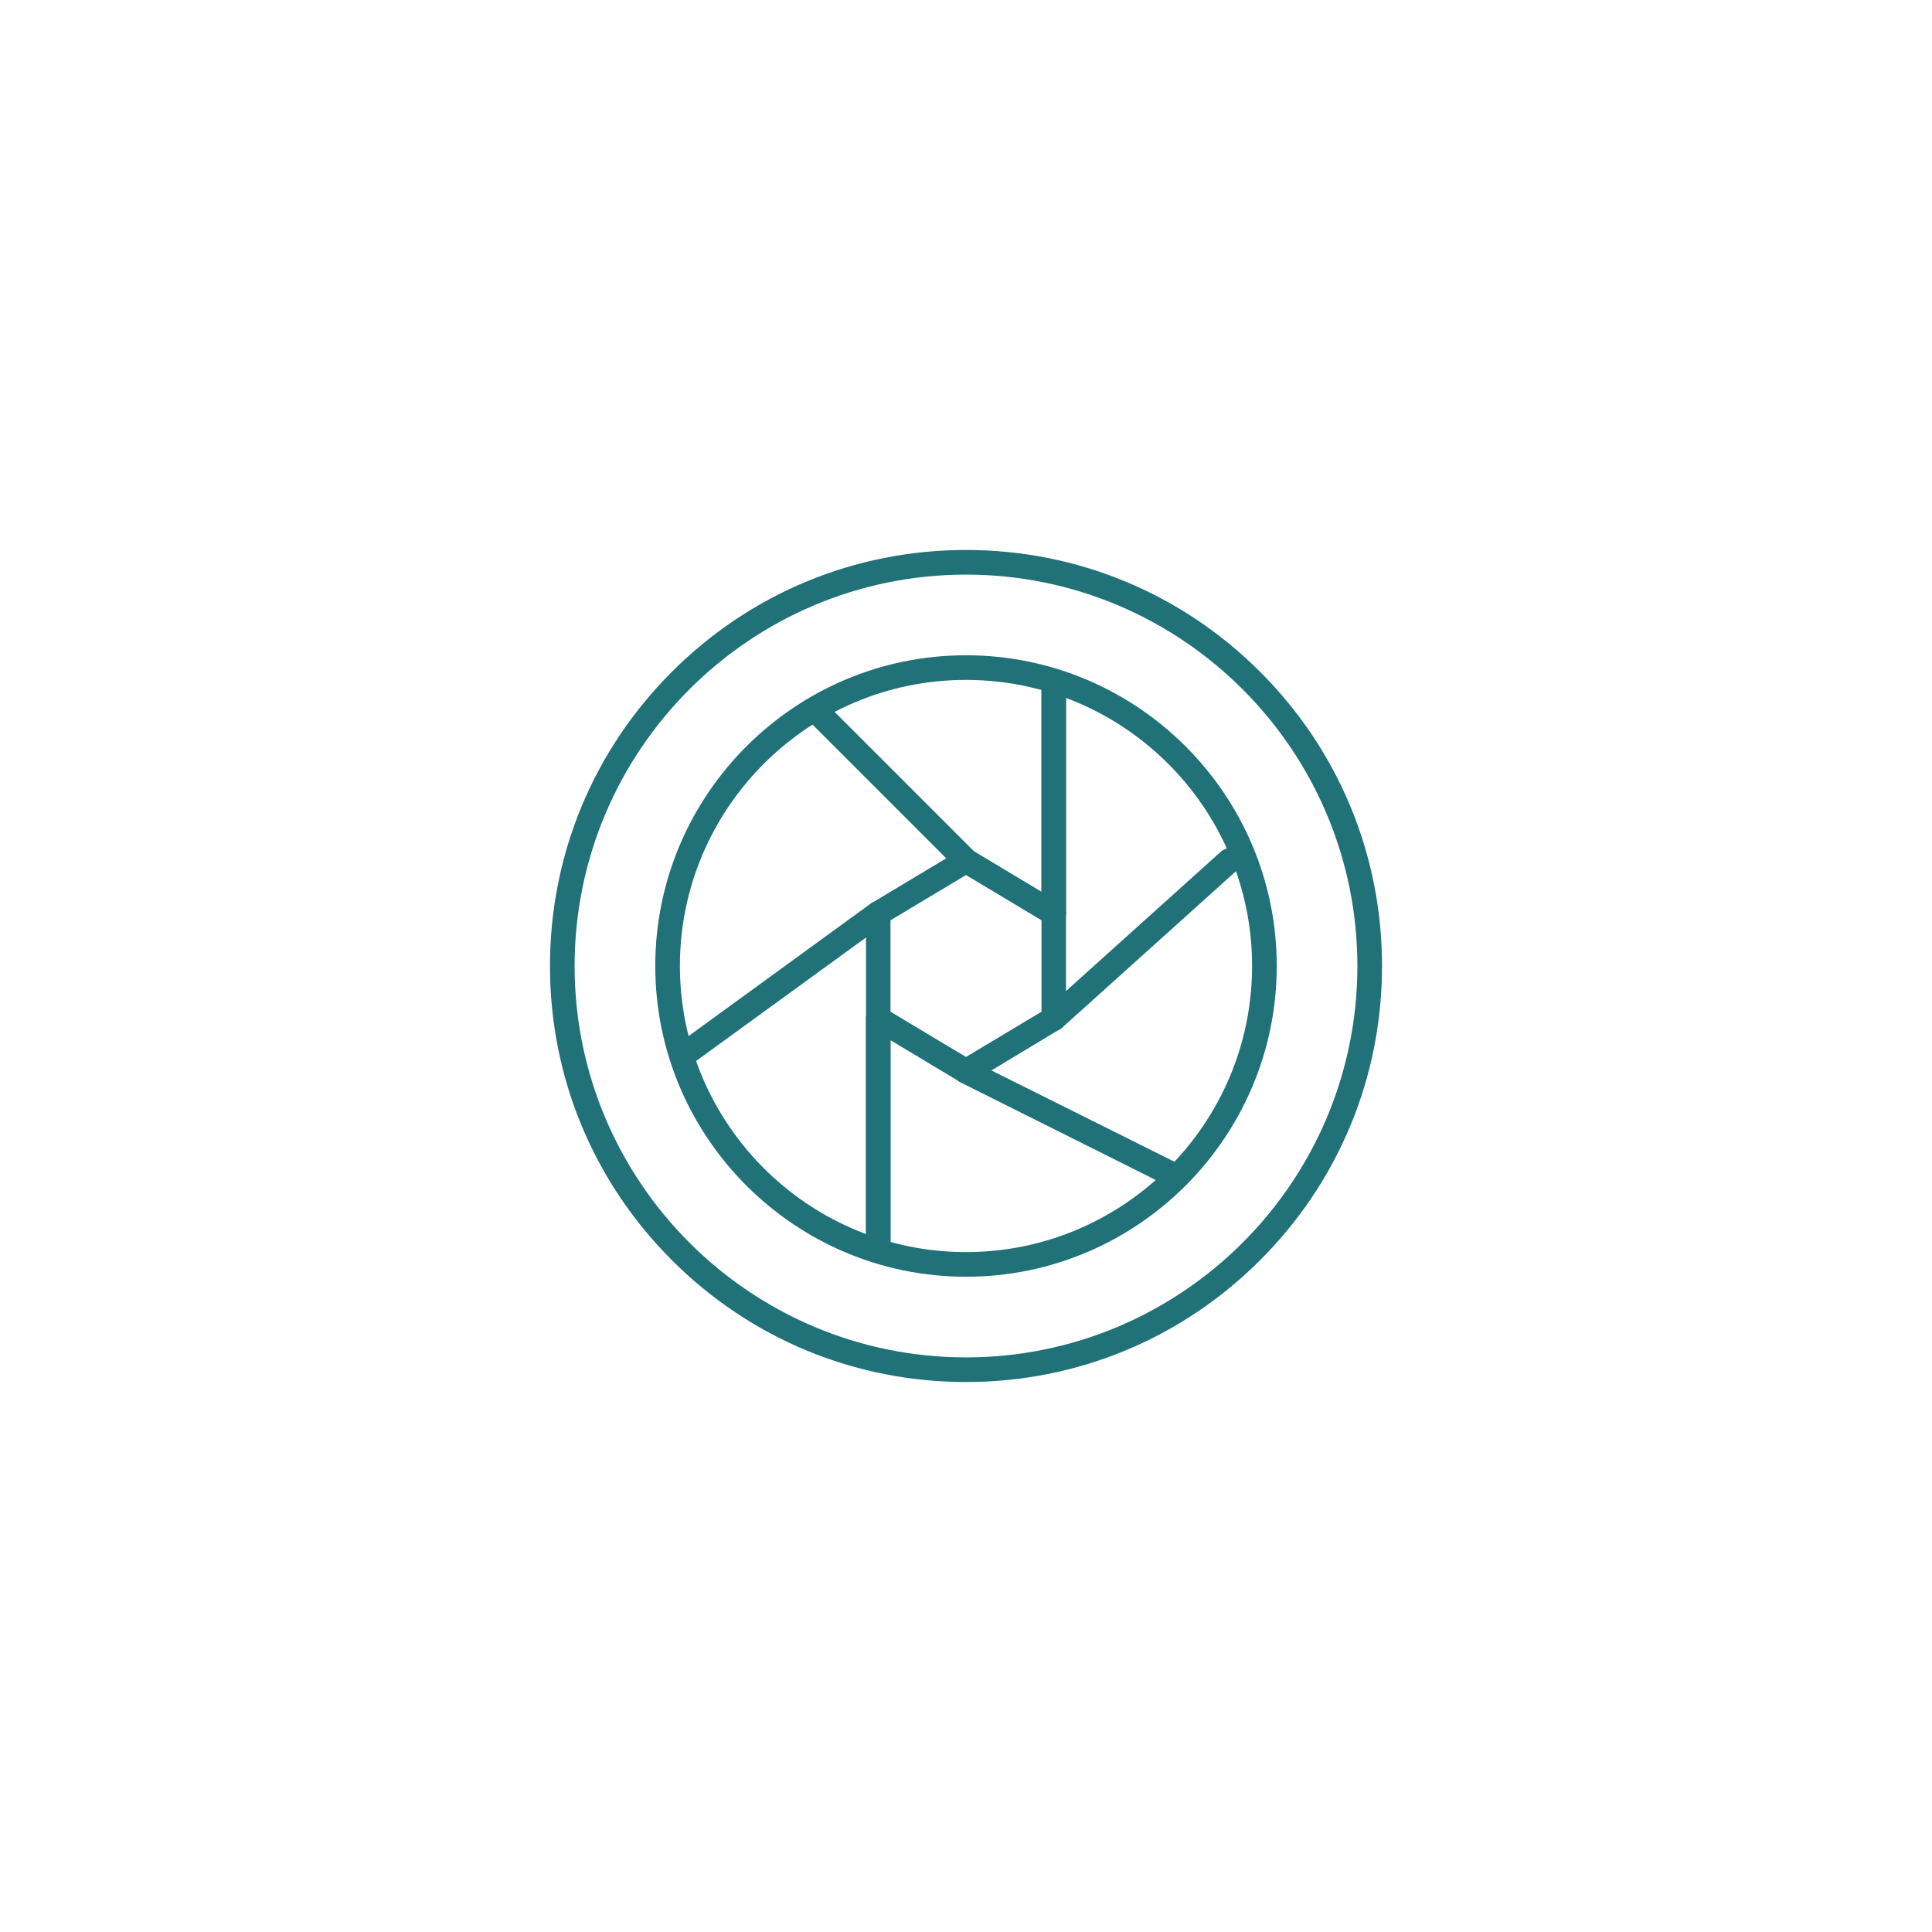 <?xml version="1.0" encoding="utf-8"?>
<!-- Generator: Adobe Illustrator 27.8.1, SVG Export Plug-In . SVG Version: 6.00 Build 0)  -->
<svg version="1.1" id="Layer_1" xmlns="http://www.w3.org/2000/svg" xmlns:xlink="http://www.w3.org/1999/xlink" x="0px" y="0px"
	 viewBox="0 0 1200 1200" style="enable-background:new 0 0 1200 1200;" xml:space="preserve">
<style type="text/css">
	.st0{display:none;fill:#FFFFFF;}
	.st1{fill:#207178;}
</style>
<rect class="st0" width="1200" height="1200"/>
<rect class="st0" width="1200" height="1200"/>
<path class="st1" d="M600,356.9c-134.1,0-243.1,109.1-243.1,243.1S465.9,843.1,600,843.1S843.1,734.1,843.1,600
	S734.1,356.9,600,356.9z M600,858.4c-69,0-133.9-26.9-182.7-75.7S341.6,669,341.6,600s26.9-133.9,75.7-182.7S531,341.6,600,341.6
	s133.9,26.9,182.7,75.7S858.4,531,858.4,600s-26.9,133.9-75.7,182.7S669,858.4,600,858.4z"/>
<path class="st1" d="M600,422.3c-98,0-177.7,79.7-177.7,177.7S502,777.7,600,777.7S777.7,698,777.7,600S698,422.3,600,422.3z
	 M600,793c-106.4,0-193-86.6-193-193s86.6-193,193-193s193,86.6,193,193S706.4,793,600,793z"/>
<path class="st1" d="M553.1,628.4l46.9,28.1l46.9-28.1v-56.8L600,543.5l-46.9,28.1V628.4z M600,673c-1.3,0-2.7-0.4-3.9-1.1
	l-54.5-32.7c-2.3-1.4-3.7-3.9-3.7-6.5v-65.4c0-2.7,1.4-5.2,3.7-6.5l54.5-32.7c2.4-1.4,5.4-1.4,7.8,0l54.5,32.7
	c2.3,1.4,3.7,3.9,3.7,6.5v65.4c0,2.7-1.4,5.2-3.7,6.5L603.9,672C602.7,672.7,601.3,673,600,673L600,673z"/>
<path class="st1" d="M654.5,574.9c-4.2,0-7.6-3.4-7.6-7.6V425.5c0-4.2,3.4-7.6,7.6-7.6s7.6,3.4,7.6,7.6v141.7
	C662.2,571.5,658.7,574.9,654.5,574.9z"/>
<path class="st1" d="M545.5,782.1c-4.2,0-7.6-3.4-7.6-7.6V632.7c0-4.2,3.4-7.6,7.6-7.6s7.6,3.4,7.6,7.6v141.7
	C553.1,778.7,549.7,782.1,545.5,782.1z"/>
<path class="st1" d="M654.5,574.9c-4.2,0-7.6-3.4-7.6-7.6V425.5c0-4.2,3.4-7.6,7.6-7.6s7.6,3.4,7.6,7.6v141.7
	C662.2,571.5,658.7,574.9,654.5,574.9z"/>
<path class="st1" d="M545.5,782.1c-4.2,0-7.6-3.4-7.6-7.6V632.7c0-4.2,3.4-7.6,7.6-7.6s7.6,3.4,7.6,7.6v141.7
	C553.1,778.7,549.7,782.1,545.5,782.1z"/>
<path class="st1" d="M600,542.2c-2,0-3.9-0.7-5.4-2.2l-92.7-92.7c-3-3-3-7.8,0-10.8c3-3,7.8-3,10.8,0l92.7,92.7c3,3,3,7.8,0,10.8
	C603.9,541.5,602,542.2,600,542.2L600,542.2L600,542.2z"/>
<path class="st1" d="M730.8,738.5c-1.2,0-2.3-0.3-3.4-0.8l-130.8-65.4c-3.8-1.9-5.3-6.5-3.4-10.2s6.5-5.3,10.2-3.4L734.3,724
	c3.8,1.9,5.3,6.5,3.4,10.2C736.3,736.9,733.6,738.5,730.8,738.5L730.8,738.5z"/>
<path class="st1" d="M654.5,640.3c-2.1,0-4.2-0.8-5.7-2.5c-2.8-3.1-2.6-8,0.6-10.8l109-98.1c3.1-2.8,8-2.6,10.8,0.6s2.6,8-0.6,10.8
	l-109,98.1C658.2,639.7,656.4,640.3,654.5,640.3L654.5,640.3L654.5,640.3z"/>
<path class="st1" d="M425.5,662.2c-2.4,0-4.7-1.1-6.2-3.1c-2.5-3.4-1.7-8.2,1.7-10.7L541,561.1c3.4-2.5,8.2-1.7,10.7,1.7
	c2.5,3.4,1.7,8.2-1.7,10.7L430,660.7C428.7,661.7,427.1,662.1,425.5,662.2L425.5,662.2L425.5,662.2z"/>
</svg>
